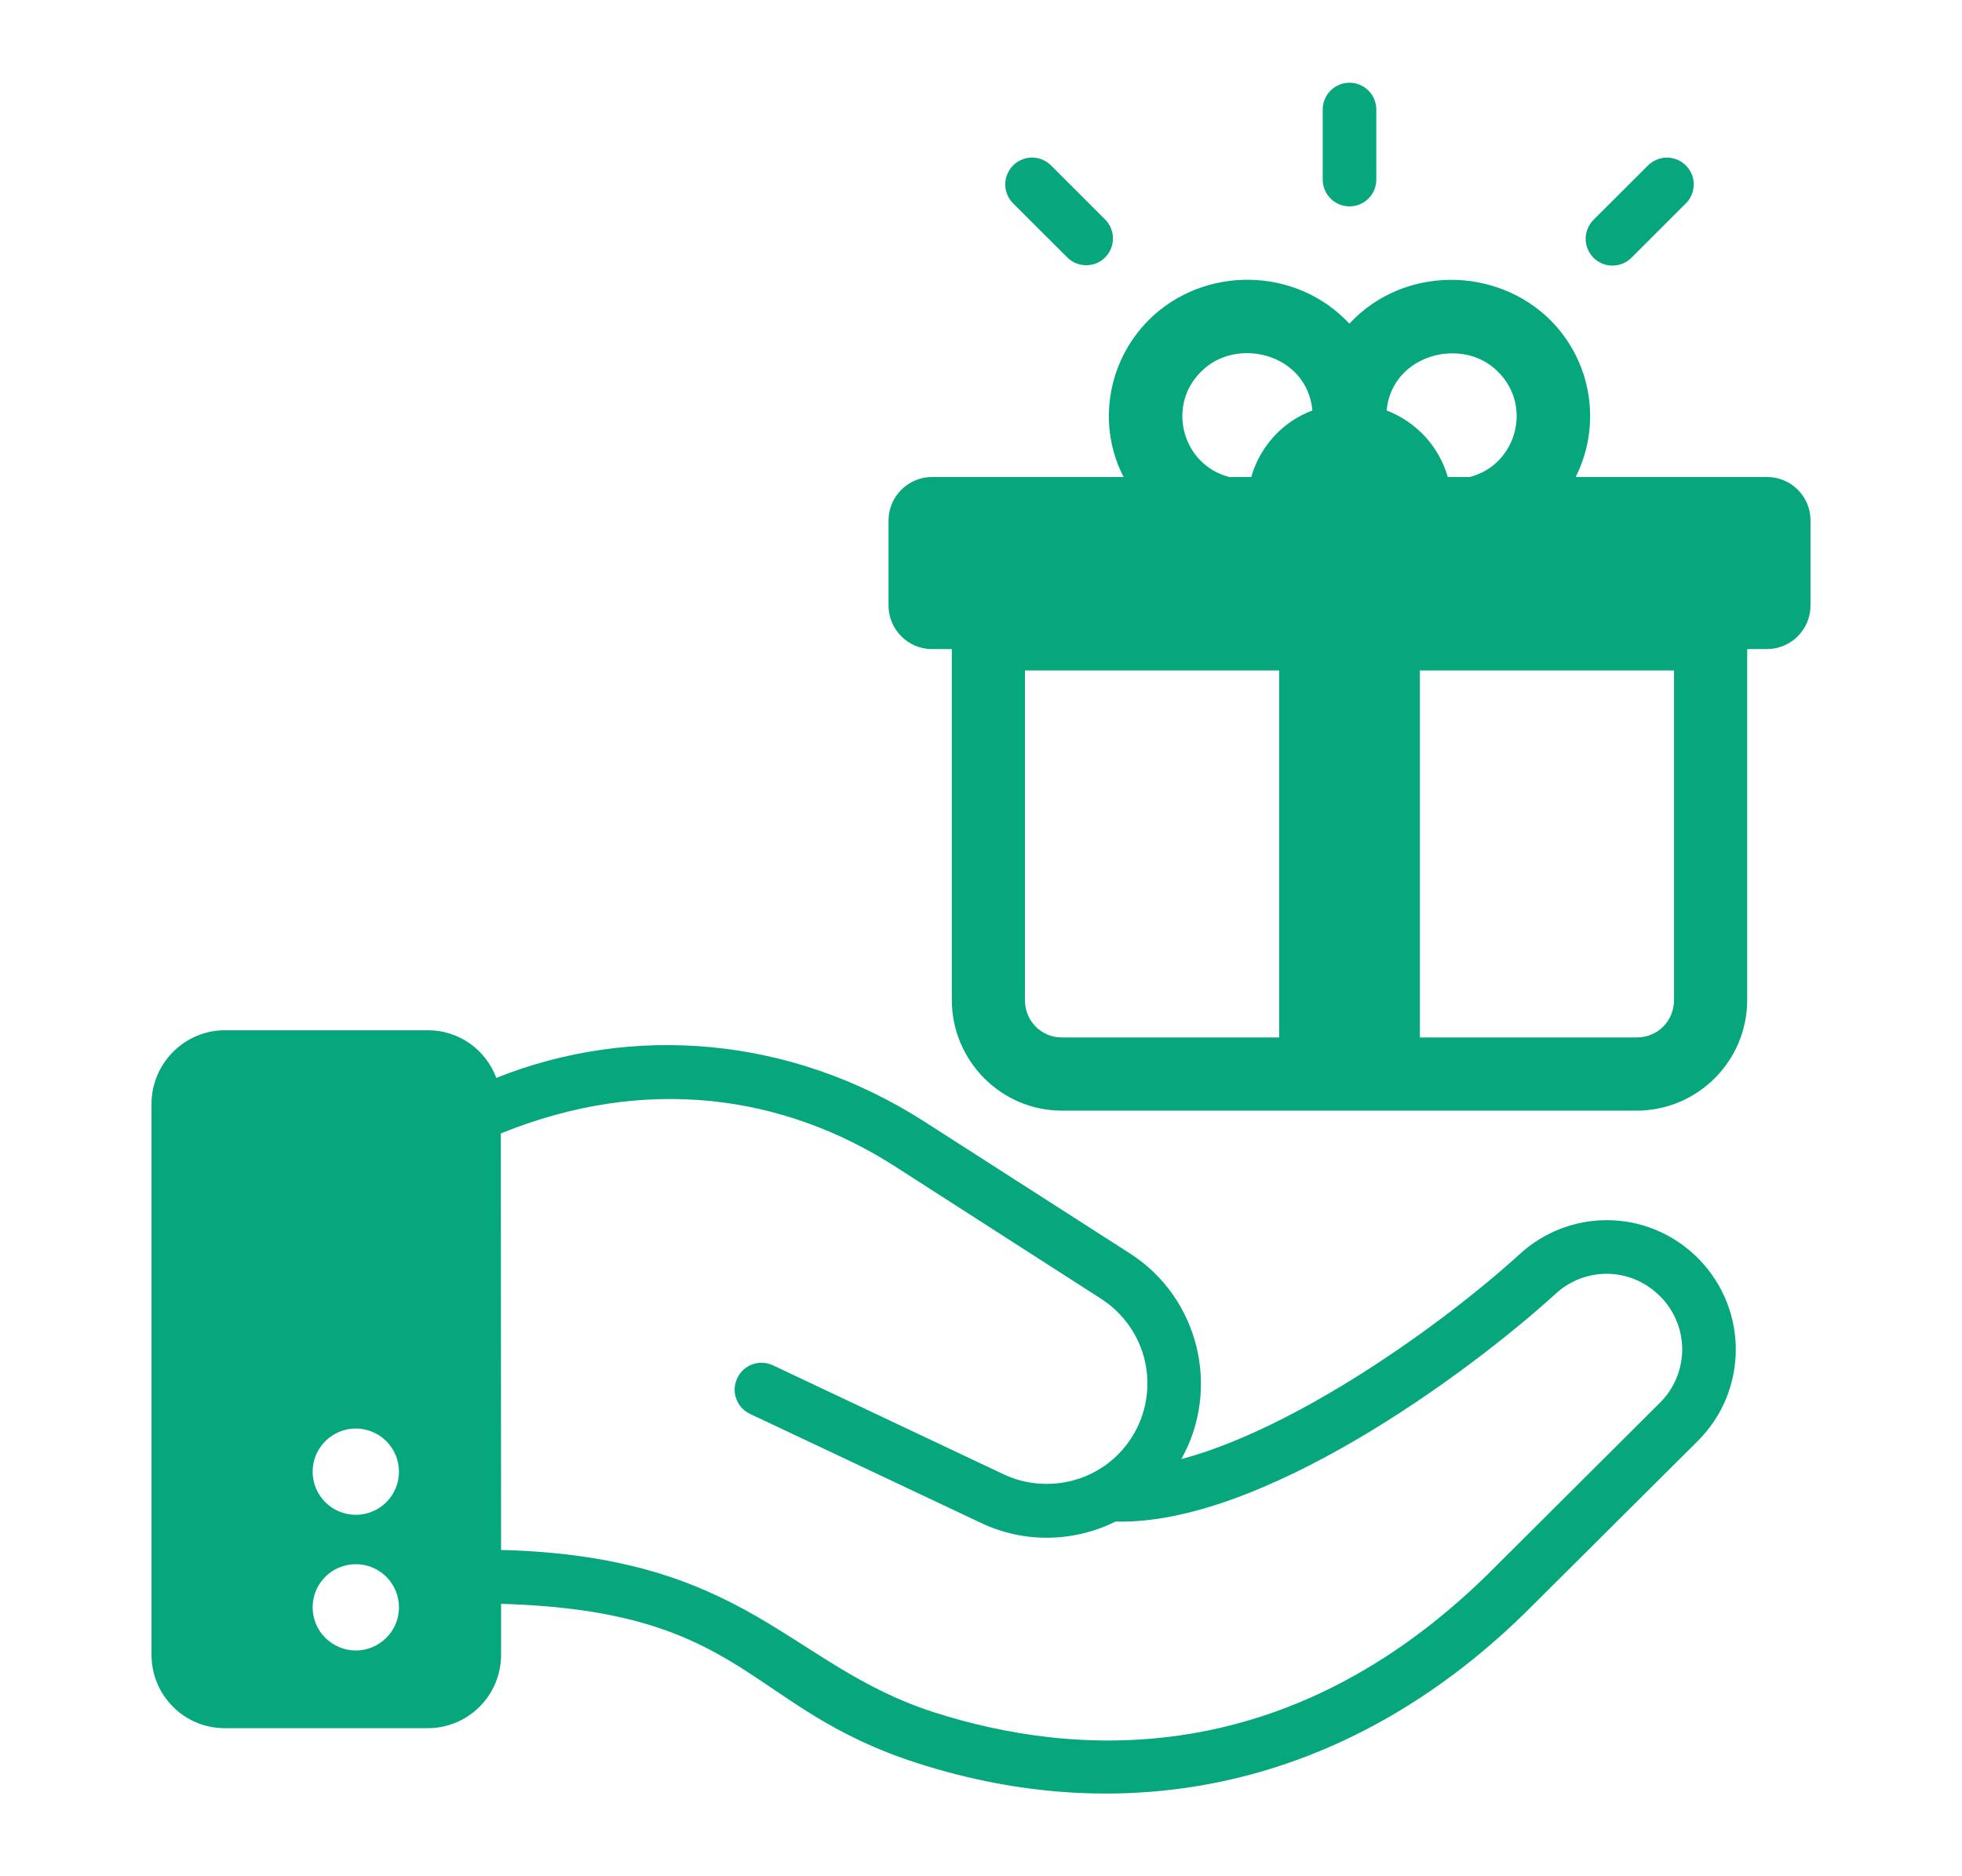 <svg width="23" height="22" viewBox="0 0 23 22" fill="none" xmlns="http://www.w3.org/2000/svg">
<path d="M17.82 14.701C16.903 15.537 15.196 16.75 13.848 17.109C14.313 16.282 14.055 15.217 13.247 14.698L10.837 13.152C9.27 12.145 7.41 12.002 5.818 12.639C5.757 12.475 5.648 12.333 5.504 12.233C5.36 12.133 5.188 12.079 5.013 12.08H2.637C2.163 12.08 1.776 12.47 1.776 12.944V19.403C1.776 19.878 2.159 20.264 2.634 20.264H5.013C5.491 20.264 5.874 19.878 5.874 19.403V18.806C8.767 18.888 8.736 20.026 10.752 20.673C13.189 21.458 15.758 20.984 17.874 18.916L19.904 16.895C20.049 16.75 20.163 16.578 20.239 16.389C20.315 16.199 20.352 15.996 20.348 15.791C20.343 15.587 20.298 15.385 20.213 15.199C20.129 15.013 20.008 14.846 19.857 14.707C19.58 14.451 19.217 14.308 18.84 14.307C18.463 14.306 18.099 14.447 17.82 14.701ZM4.171 19.353C4.037 19.353 3.908 19.299 3.813 19.204C3.718 19.11 3.665 18.981 3.665 18.847C3.665 18.712 3.718 18.584 3.813 18.489C3.908 18.394 4.037 18.341 4.171 18.341C4.305 18.341 4.434 18.394 4.529 18.489C4.624 18.584 4.677 18.712 4.677 18.847C4.677 18.981 4.624 19.11 4.529 19.204C4.434 19.299 4.305 19.353 4.171 19.353ZM4.171 17.762C4.037 17.762 3.908 17.709 3.813 17.614C3.718 17.519 3.665 17.391 3.665 17.256C3.665 17.122 3.718 16.994 3.813 16.899C3.908 16.804 4.037 16.75 4.171 16.75C4.305 16.75 4.434 16.804 4.529 16.899C4.624 16.994 4.677 17.122 4.677 17.256C4.677 17.391 4.624 17.519 4.529 17.614C4.434 17.709 4.305 17.762 4.171 17.762ZM10.944 20.076C9.246 19.527 8.771 18.249 5.874 18.174L5.871 13.29C7.572 12.6 9.185 12.837 10.497 13.68L12.908 15.229C13.17 15.397 13.355 15.662 13.423 15.966C13.49 16.269 13.435 16.588 13.269 16.851C12.931 17.384 12.271 17.526 11.767 17.288L9.061 16.009C8.904 15.936 8.715 16.002 8.643 16.16C8.625 16.197 8.615 16.237 8.612 16.278C8.61 16.319 8.616 16.36 8.63 16.399C8.643 16.438 8.665 16.474 8.692 16.505C8.72 16.535 8.754 16.56 8.791 16.578L11.5 17.857C12.015 18.102 12.597 18.08 13.078 17.841C14.775 17.888 17.192 16.122 18.241 15.166C18.404 15.017 18.617 14.935 18.838 14.936C19.059 14.937 19.271 15.022 19.433 15.173C19.521 15.253 19.592 15.351 19.641 15.459C19.691 15.568 19.717 15.686 19.72 15.805C19.722 15.925 19.7 16.043 19.655 16.154C19.61 16.265 19.543 16.365 19.458 16.449L17.434 18.466C15.086 20.764 12.606 20.61 10.944 20.076Z" fill="#06A77D"/>
<path d="M20.712 5.593H18.471C18.622 5.294 18.674 4.954 18.62 4.624C18.567 4.293 18.41 3.988 18.172 3.751C17.538 3.123 16.454 3.112 15.818 3.795C15.193 3.123 14.115 3.11 13.467 3.751C12.957 4.267 12.872 5.018 13.172 5.593H10.928C10.645 5.593 10.416 5.822 10.416 6.102V7.101C10.416 7.381 10.645 7.611 10.925 7.611H11.158V11.725C11.158 12.438 11.736 13.023 12.449 13.023H19.184C19.904 13.023 20.482 12.438 20.482 11.725V7.611H20.712C20.995 7.611 21.224 7.381 21.224 7.101V6.102C21.224 5.819 20.995 5.593 20.712 5.593ZM14.995 12.165H12.449C12.204 12.165 12.015 11.97 12.015 11.725V7.862H14.995V12.165ZM14.668 5.593H14.41C13.861 5.452 13.672 4.758 14.08 4.358C14.489 3.94 15.323 4.143 15.385 4.813C15.039 4.942 14.772 5.231 14.668 5.593ZM17.559 4.358C17.968 4.757 17.779 5.451 17.23 5.593H16.972C16.921 5.416 16.83 5.254 16.706 5.119C16.581 4.983 16.427 4.879 16.255 4.813C16.317 4.151 17.152 3.941 17.559 4.358ZM19.624 11.725C19.624 11.97 19.436 12.165 19.184 12.165H16.645V7.862H19.624V11.725ZM15.82 2.42C15.903 2.42 15.983 2.387 16.042 2.328C16.101 2.269 16.134 2.189 16.134 2.106V1.284C16.134 1.201 16.101 1.121 16.042 1.062C15.983 1.003 15.903 0.97 15.82 0.97C15.737 0.97 15.657 1.003 15.598 1.062C15.539 1.121 15.506 1.201 15.506 1.284V2.106C15.506 2.189 15.539 2.269 15.598 2.328C15.657 2.387 15.737 2.42 15.82 2.42ZM12.511 3.018C12.54 3.047 12.574 3.071 12.612 3.086C12.651 3.102 12.691 3.11 12.733 3.11C12.774 3.11 12.815 3.102 12.853 3.087C12.891 3.071 12.926 3.048 12.955 3.018C12.984 2.989 13.007 2.955 13.023 2.916C13.039 2.878 13.047 2.837 13.047 2.796C13.047 2.755 13.039 2.714 13.023 2.676C13.008 2.638 12.984 2.603 12.955 2.574L12.325 1.944C12.296 1.914 12.261 1.89 12.223 1.873C12.184 1.857 12.143 1.848 12.101 1.848C12.06 1.847 12.018 1.855 11.98 1.871C11.941 1.887 11.906 1.91 11.876 1.94C11.847 1.969 11.824 2.004 11.808 2.043C11.792 2.082 11.784 2.123 11.784 2.165C11.785 2.207 11.793 2.248 11.81 2.286C11.826 2.324 11.85 2.359 11.88 2.388L12.511 3.018ZM19.129 3.018L19.759 2.388C19.79 2.359 19.813 2.325 19.83 2.286C19.846 2.248 19.855 2.207 19.855 2.165C19.856 2.123 19.848 2.082 19.832 2.043C19.816 2.005 19.793 1.97 19.763 1.94C19.734 1.911 19.699 1.887 19.66 1.871C19.622 1.856 19.58 1.848 19.538 1.848C19.497 1.848 19.455 1.857 19.417 1.874C19.379 1.89 19.344 1.914 19.315 1.944L18.684 2.574C18.654 2.603 18.63 2.638 18.614 2.676C18.597 2.714 18.589 2.755 18.588 2.797C18.588 2.839 18.596 2.88 18.612 2.919C18.628 2.958 18.651 2.993 18.68 3.022C18.71 3.052 18.745 3.075 18.784 3.091C18.822 3.107 18.864 3.115 18.905 3.114C18.947 3.114 18.988 3.105 19.027 3.089C19.065 3.072 19.1 3.048 19.129 3.018Z" fill="#06A77D"/>
</svg>
